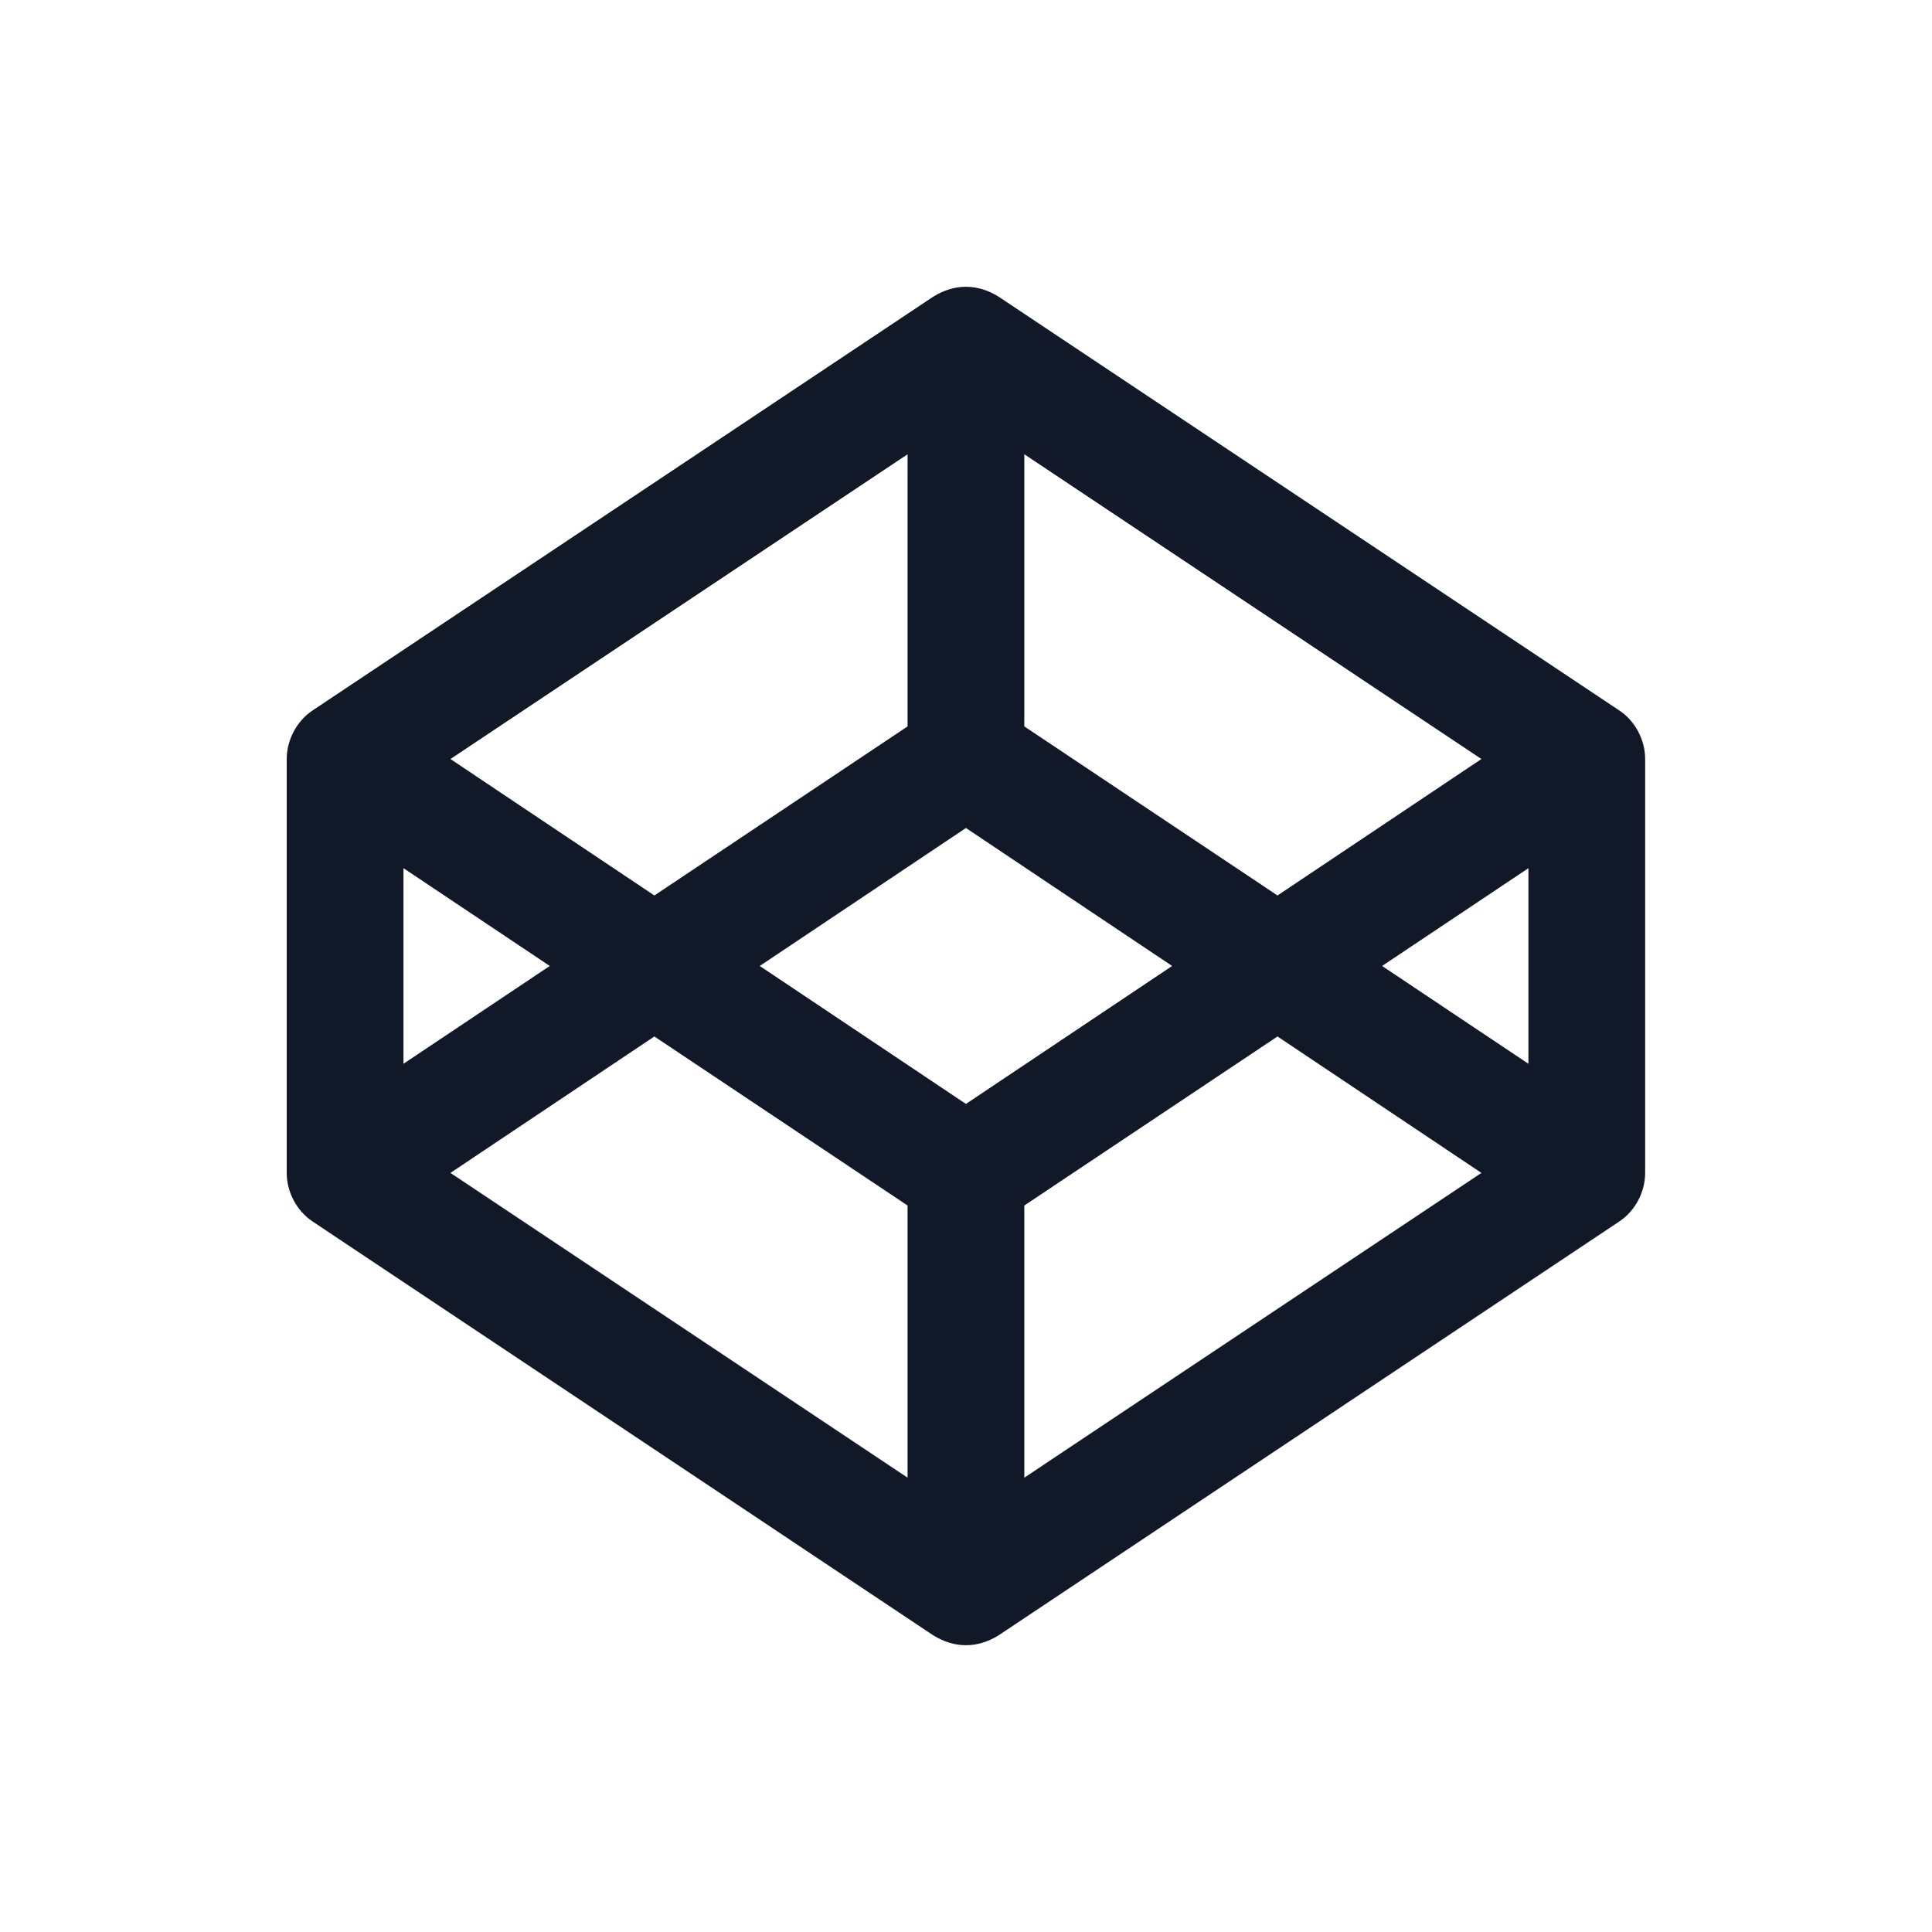 <svg width="256" height="256" viewBox="0 0 256 256" fill="none" xmlns="http://www.w3.org/2000/svg">
<path d="M214.576 94.146L132.31 39.302C129.502 37.572 126.505 37.559 123.674 39.302L41.408 94.146C39.299 95.552 37.992 98.064 37.992 100.574V155.417C37.992 157.93 39.299 160.44 41.408 161.845L123.674 216.698C126.48 218.427 129.479 218.442 132.31 216.698L214.576 161.845C216.685 160.44 217.992 157.93 217.992 155.419V100.575C217.992 98.064 216.685 95.552 214.576 94.146ZM135.728 60.194L196.295 100.574L169.275 118.655L135.727 96.254V60.197L135.728 60.194ZM120.257 60.194V96.255L86.707 118.655L59.687 100.575L120.257 60.194ZM53.461 115.037L72.847 127.996L53.461 140.955V115.037ZM120.257 195.798L59.687 155.417L86.707 137.338L120.257 159.737V195.798ZM127.992 146.277L100.672 127.996L127.992 109.715L155.313 127.996L127.992 146.277ZM135.727 195.798V159.737L169.275 137.338L196.295 155.417L135.728 195.798H135.727ZM202.524 140.955L183.137 127.996L202.524 115.039V140.955Z" fill="#111827"/>
</svg>
